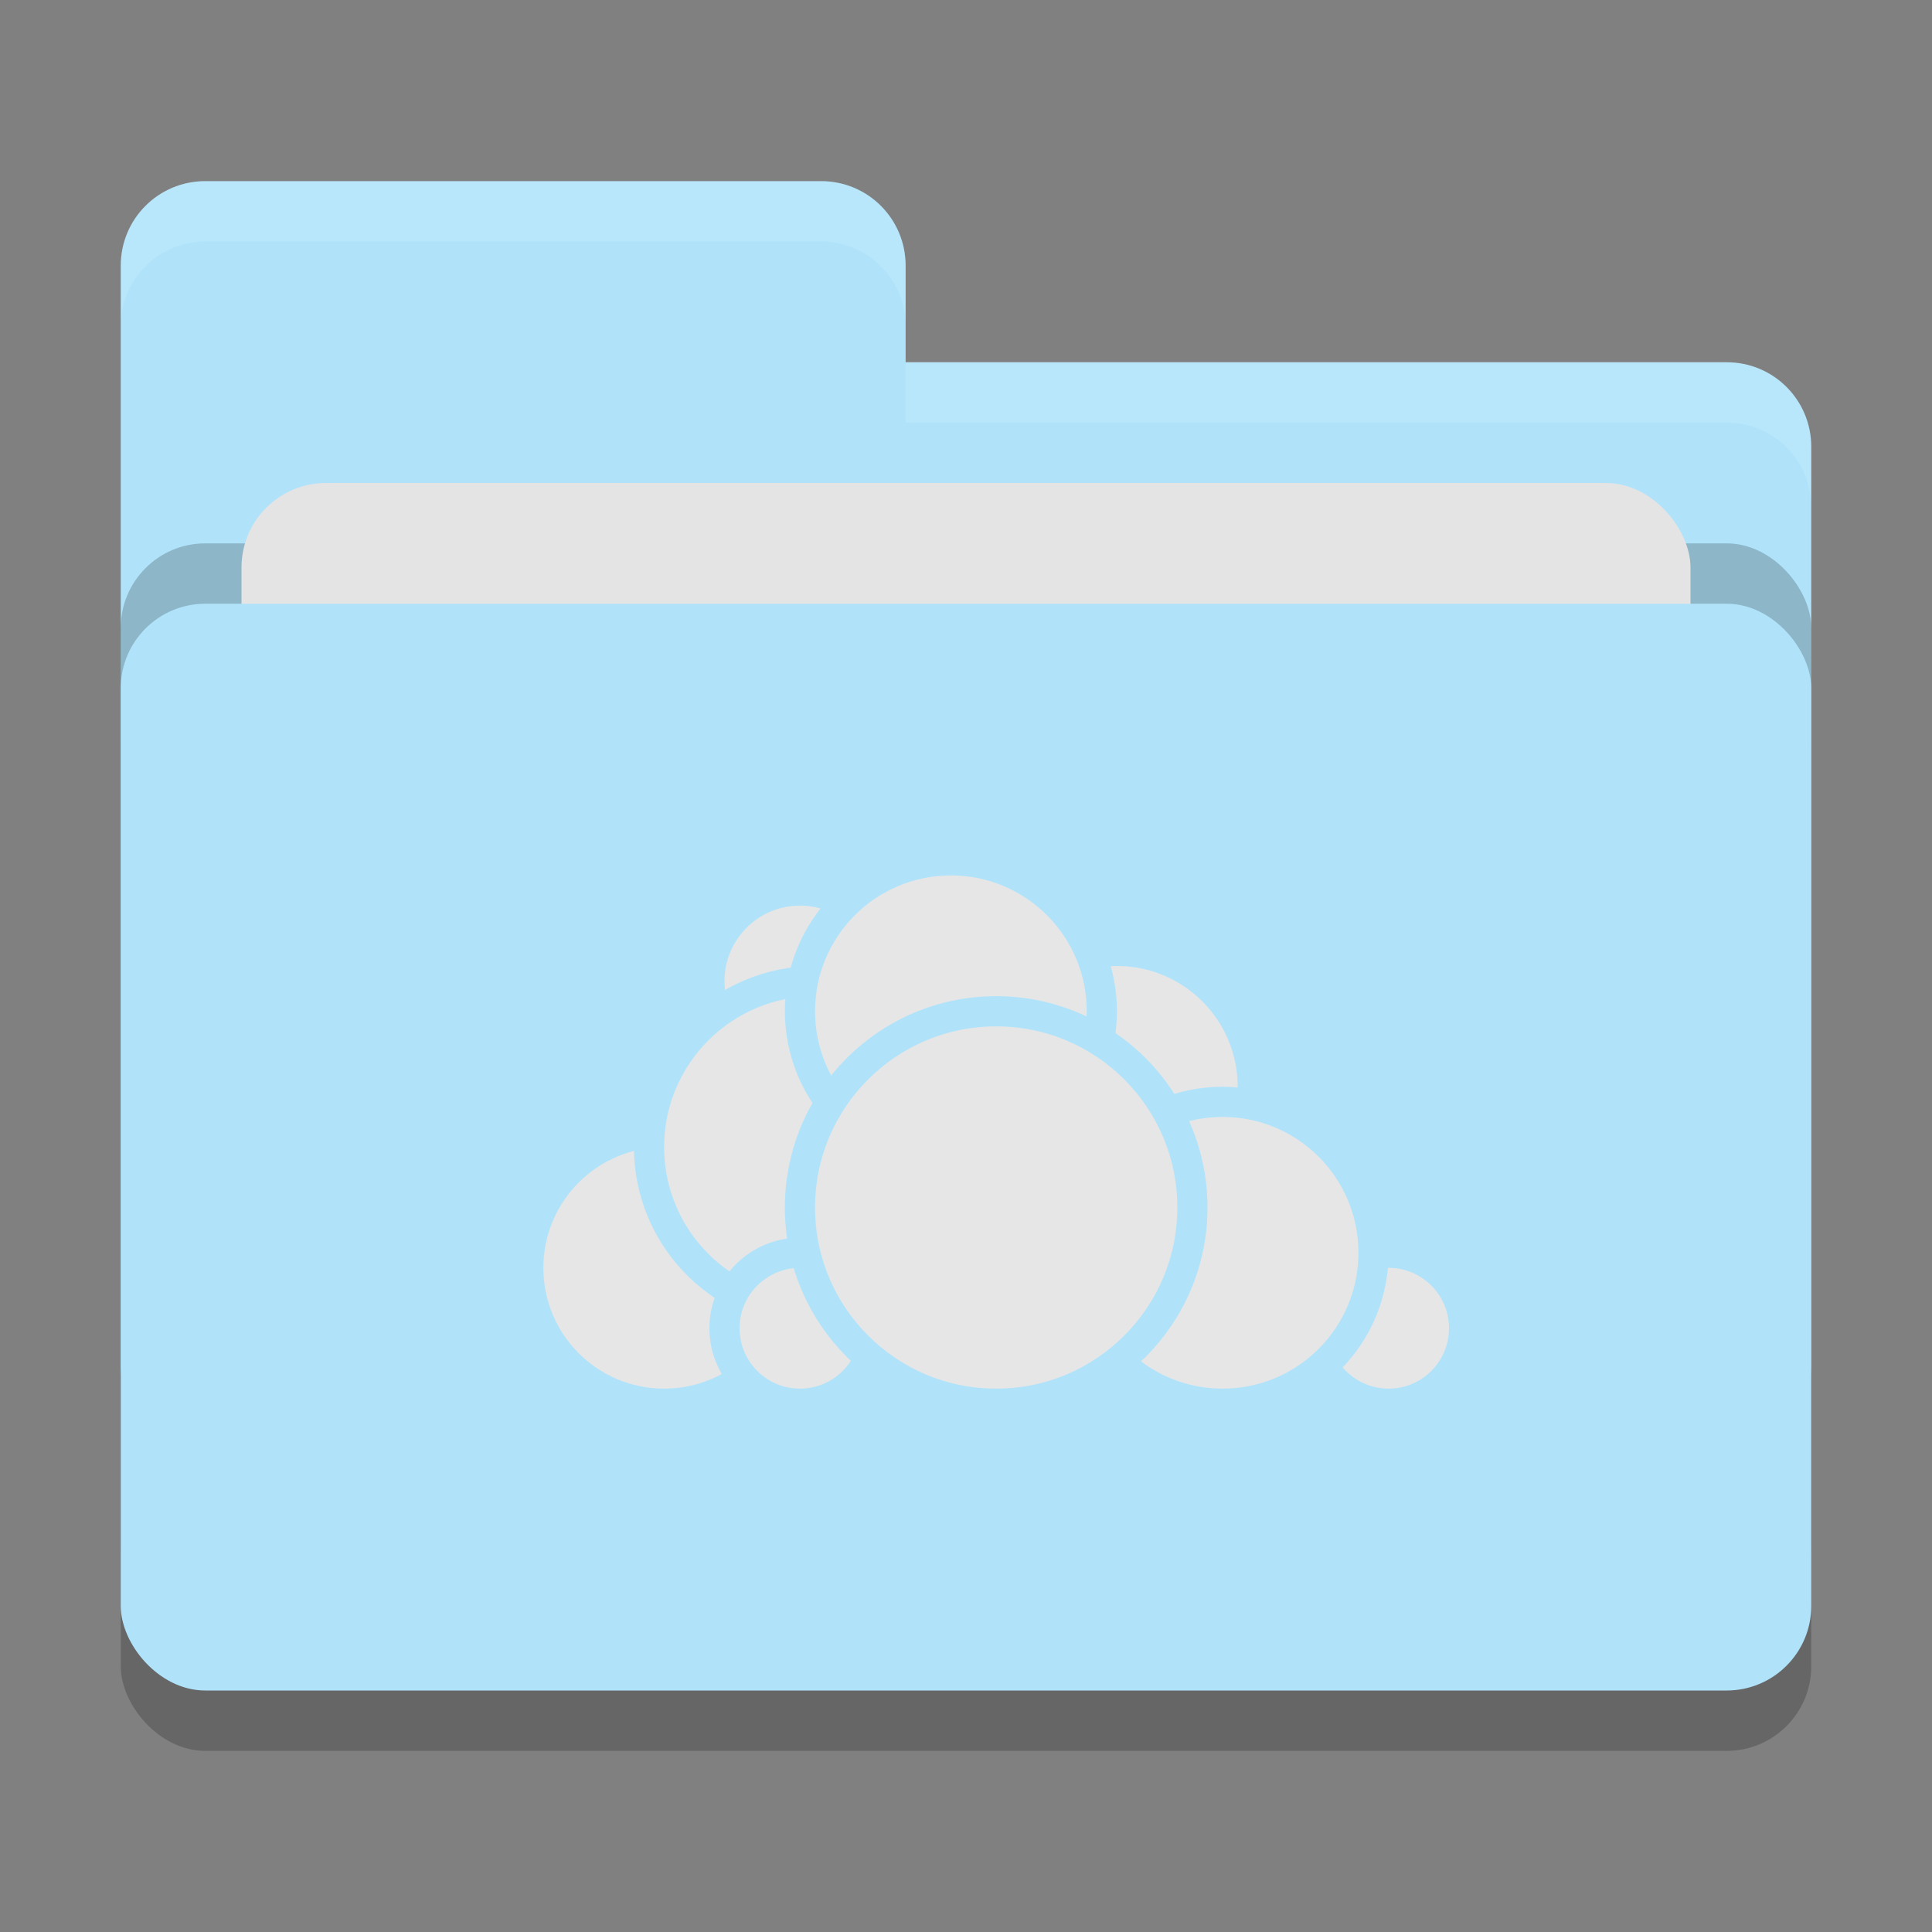 <svg xmlns="http://www.w3.org/2000/svg" width="32" height="32" version="1">
 <rect width="100%" height="100%" fill="#808080" stroke="none"/>
 <rect style="opacity:0.2" width="28" height="18" x="2" y="11" rx="1.4" ry="1.4"/>
 <path style="fill:#b0e3fa" d="M 3.4,3 C 2.625,3 2,3.625 2,4.4 V 22.6 C 2,23.375 2.625,24 3.4,24 H 28.6 C 29.375,24 30,23.375 30,22.6 V 7.4 C 30,6.625 29.375,6 28.6,6 H 15 V 4.4 C 15,3.625 14.375,3 13.6,3 Z"/>
 <rect style="opacity:0.2" width="28" height="18" x="2" y="9" rx="1.4" ry="1.4"/>
 <rect style="fill:#e4e4e4" width="24" height="11" x="4" y="8" rx="1.4" ry="1.4"/>
 <rect style="fill:#b0e3fa" width="28" height="18" x="2" y="10" rx="1.4" ry="1.4"/>
 <path style="opacity:0.1;fill:#ffffff" d="M 3.4,3 C 2.625,3 2,3.625 2,4.4 V 5.4 C 2,4.625 2.625,4 3.4,4 H 13.6 C 14.375,4 15,4.625 15,5.4 V 4.4 C 15,3.625 14.375,3 13.6,3 Z M 15,6 V 7 H 28.6 C 29.375,7 30,7.625 30,8.4 V 7.4 C 30,6.625 29.375,6 28.6,6 Z"/>
 <circle style="fill:#e6e6e6;stroke:#b0e3fa;stroke-width:0.5;stroke-linecap:round;stroke-linejoin:round" cx="18.5" cy="18" r="2.25"/>
 <circle style="fill:#e6e6e6;stroke:#b0e3fa;stroke-width:0.5;stroke-linecap:round;stroke-linejoin:round" cx="23" cy="22" r="1.25"/>
 <circle style="fill:#e6e6e6;stroke:#b0e3fa;stroke-width:0.5;stroke-linecap:round;stroke-linejoin:round" cx="20.25" cy="20.75" r="2.5"/>
 <circle style="fill:#e6e6e6;stroke:#b0e3fa;stroke-width:0.5;stroke-linecap:round;stroke-linejoin:round" cx="11" cy="21" r="2.25"/>
 <circle style="fill:#e6e6e6;stroke:#b0e3fa;stroke-width:0.5;stroke-linecap:round;stroke-linejoin:round" cx="13.25" cy="16.25" r="1.5"/>
 <circle style="fill:#e6e6e6;stroke:#b0e3fa;stroke-width:0.5;stroke-linecap:round;stroke-linejoin:round" cx="13.5" cy="19" r="2.75"/>
 <circle style="fill:#e6e6e6;stroke:#b0e3fa;stroke-width:0.5;stroke-linecap:round;stroke-linejoin:round" cx="13.25" cy="22" r="1.25"/>
 <circle style="fill:#e6e6e6;stroke:#b0e3fa;stroke-width:0.5;stroke-linecap:round;stroke-linejoin:round" cx="15.75" cy="16.75" r="2.5"/>
 <circle style="fill:#e6e6e6;stroke:#b0e3fa;stroke-width:0.5;stroke-linecap:round;stroke-linejoin:round" cx="16.5" cy="20" r="3.25"/>
</svg>

